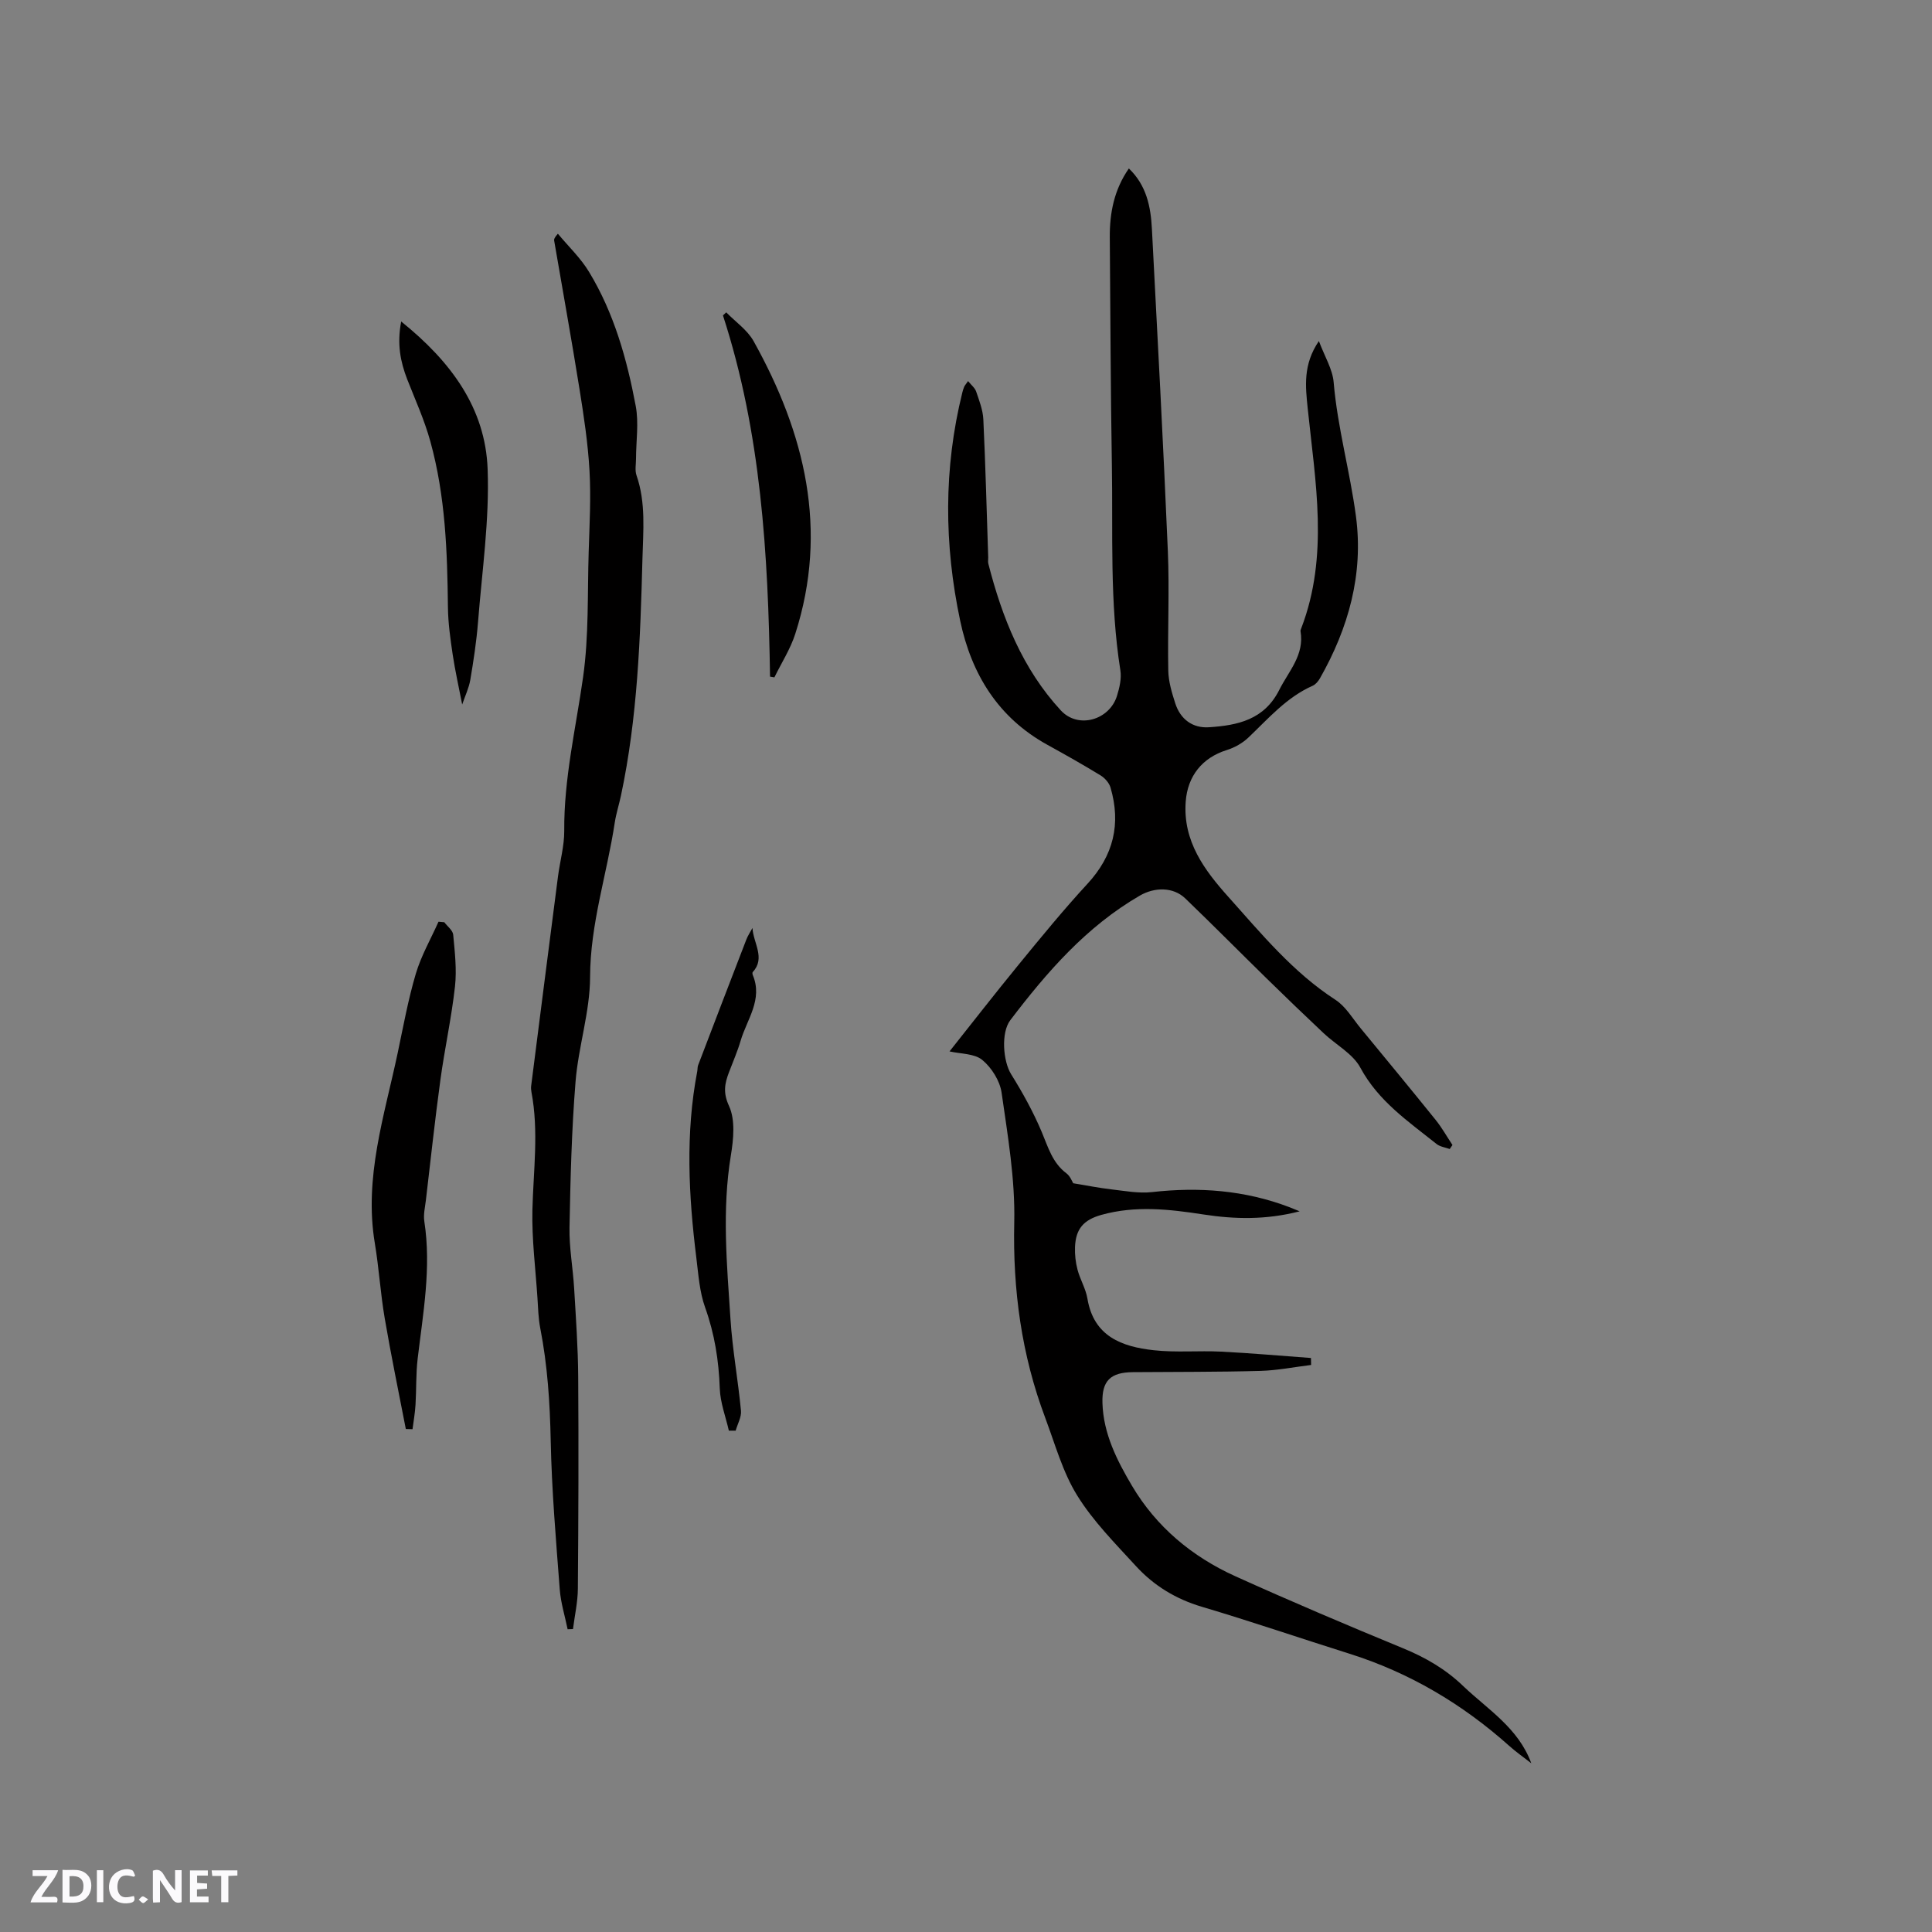 <svg enable-background="new 0 0 400 400" viewBox="0 0 400 400" xmlns="http://www.w3.org/2000/svg"><rect x="0" y="0" width="400" height="400" fill="#808080" stroke="none"/><g fill="#fbfafc"><path d="m37.59 393.81c-.92.31-1.52.05-2-.78-.7-1.2-1.52-2.34-2.47-3.78v4.59c-.55.03-.95.05-1.41.07-.03-.37-.06-.64-.06-.91 0-1.91 0-3.81 0-5.7 1.13-.41 1.77-.03 2.29.91.62 1.11 1.38 2.14 2.31 3.19v-4.2h1.35v6.61z"/><path d="m12.94 393.88v-6.75c1.9.19 3.93-.54 5.37 1.29.8 1.01.78 2.88.03 3.97-1.37 1.97-3.4 1.51-5.4 1.49m1.45-1.22c2.04.12 2.92-.58 2.89-2.21-.03-1.51-.98-2.19-2.89-2z"/><path d="m11.81 393.87h-5.49c.68-2.18 2.47-3.48 3.51-5.45h-3.08v-1.21h5.29c-.71 2.13-2.44 3.48-3.47 5.51.86 0 1.63.04 2.39-.01.79-.05 1.14.21.85 1.16"/><path d="m39.33 393.86v-6.61h3.7v1.07h-2.22v1.52c.68.04 1.34.09 2.07.13v1.07c-.72.05-1.38.09-2.1.14v1.48h2.4v1.19h-3.85z"/><path d="m27.71 388.56c-1.15-.3-2.46-.61-3.1.64-.37.73-.41 1.93-.06 2.67.63 1.35 1.99.93 3.17.68.35.94-.01 1.32-.93 1.46-1.62.25-3.05-.27-3.76-1.48-.73-1.24-.6-3.03.31-4.17.88-1.11 2.71-1.7 4-1.16.32.13.44.74.65 1.12-.1.08-.19.16-.28.24"/><path d="m49.15 387.24v1.07c-.59.02-1.17.05-1.87.08v5.44h-1.48v-5.44h-1.85c-.05-.4-.08-.73-.13-1.15z"/><path d="m20.06 387.21h1.33v6.62h-1.33z"/><path d="m30.68 393.25c-.49.38-.8.79-1.05.76-.32-.05-.6-.45-.9-.7.26-.24.51-.64.8-.67.29-.04.62.3 1.15.61"/></g><path d="m317.04 365.07c-1.54-1.21-3.15-2.33-4.6-3.63-9.7-8.66-20.63-15.14-33.06-19.06-10.2-3.21-20.32-6.68-30.57-9.72-5.38-1.6-9.91-4.37-13.61-8.4-4.29-4.69-8.87-9.29-12.18-14.64-3.01-4.85-4.57-10.63-6.61-16.05-4.92-13.06-6.74-26.51-6.42-40.51.2-8.93-1.35-17.93-2.62-26.83-.35-2.45-2.07-5.19-4-6.78-1.63-1.35-4.48-1.24-6.78-1.77 4.45-5.6 9.32-11.87 14.34-18 4.63-5.66 9.27-11.33 14.22-16.7 5.4-5.85 6.97-12.41 4.77-19.93-.28-.96-1.17-1.96-2.04-2.5-3.61-2.21-7.31-4.29-11.02-6.34-10.2-5.62-15.72-14.62-18.06-25.67-3.34-15.76-3.46-31.55.44-47.27.1-.41.22-.82.39-1.2.12-.28.35-.52.8-1.17.64.8 1.41 1.4 1.67 2.16.64 1.88 1.4 3.83 1.49 5.78.45 9.52.69 19.05 1.01 28.58.01.42-.08.87.02 1.27 2.86 11.19 7.08 21.8 15.01 30.39 3.61 3.91 10.08 1.99 11.63-3.01.52-1.68.97-3.6.7-5.29-2.24-14.12-1.52-28.35-1.76-42.54-.26-15.69-.3-31.39-.43-47.08-.04-5.07.89-9.88 3.95-14.28 3.67 3.51 4.53 7.94 4.77 12.5 1.16 22.24 2.36 44.47 3.3 66.72.35 8.23-.07 16.49.09 24.73.04 2.28.74 4.6 1.45 6.8 1.05 3.27 3.59 5.17 6.98 4.94 5.92-.39 11.43-1.54 14.54-7.72 1.97-3.92 5.25-7.25 4.41-12.16-.03-.19.08-.42.15-.61 5.76-15.01 2.91-30.29 1.34-45.5-.47-4.58-1.01-9.08 2.31-13.97 1.2 3.21 2.83 5.82 3.06 8.54.8 9.4 3.39 18.48 4.62 27.78 1.58 11.95-1.55 23.11-7.46 33.51-.35.61-.89 1.26-1.51 1.54-5.4 2.39-9.14 6.76-13.28 10.7-1.23 1.18-2.89 2.11-4.53 2.62-5.06 1.59-8.08 5.38-8.47 10.65-.62 8.21 3.9 14.24 8.83 19.74 6.83 7.63 13.38 15.62 22.17 21.31 2.13 1.38 3.56 3.88 5.24 5.92 5.19 6.3 10.39 12.6 15.51 18.95 1.3 1.62 2.32 3.45 3.48 5.19-.19.28-.38.55-.57.83-.91-.33-1.99-.46-2.71-1.03-5.85-4.67-12.05-8.85-15.8-15.82-1.56-2.89-5.05-4.73-7.59-7.12-3.93-3.7-7.82-7.44-11.68-11.22-5.67-5.55-11.25-11.19-16.97-16.69-2.5-2.41-6.36-2.35-9.4-.59-11.07 6.41-19.23 15.81-26.83 25.8-1.96 2.58-1.5 8.49.17 11.18 2.39 3.83 4.6 7.83 6.35 11.99 1.32 3.14 2.2 6.36 5.11 8.54.78.59 1.18 1.7 1.4 2.05 2.85.47 5.34.97 7.85 1.26 2.81.32 5.69.88 8.46.57 9.73-1.1 19.2-.39 28.39 3.1.57.22 1.13.45 2.18.88-6.97 1.8-13.44 1.65-19.94.65-7.05-1.09-14.09-1.88-21.12.09-3.67 1.03-5.3 2.89-5.45 6.65-.06 1.56.12 3.19.52 4.7.54 2.04 1.71 3.94 2.05 5.99 1.31 7.85 7.15 9.95 13.72 10.68 4.6.51 9.31.06 13.95.29 6.21.31 12.41.87 18.61 1.32.01.48.02.96.03 1.44-3.5.43-7 1.13-10.51 1.23-8.79.24-17.6.19-26.4.26-4.61.04-6.43 1.77-6.29 6.37.18 6.36 3.02 11.93 6.13 17.18 5.03 8.49 12.43 14.65 21.37 18.7 11.48 5.19 23.07 10.11 34.72 14.91 4.68 1.92 8.87 4.35 12.51 7.87 5.12 4.87 11.38 8.65 14.06 15.95z" fill="#010000"/><path d="m117.52 337.32c-.56-2.75-1.42-5.47-1.63-8.25-.78-10.24-1.66-20.49-1.87-30.75-.16-7.87-.66-15.64-2.17-23.36-.4-2.06-.44-4.2-.58-6.3-.4-6.06-1.18-12.12-1.04-18.17.2-8.14 1.34-16.26-.2-24.39-.08-.41-.11-.85-.06-1.27 1.84-14.47 3.69-28.94 5.56-43.4.41-3.15 1.31-6.29 1.29-9.43-.08-10.79 2.4-21.21 3.9-31.79 1.21-8.53.89-17.29 1.16-25.95.17-5.6.49-11.22.17-16.81-.32-5.68-1.18-11.34-2.08-16.96-1.64-10.25-3.49-20.46-5.24-30.69-.05-.28.05-.58.77-1.41 2.18 2.62 4.72 5.03 6.46 7.91 5.17 8.53 7.84 18.05 9.66 27.75.66 3.51.07 7.26.06 10.9 0 1.16-.26 2.42.1 3.46 1.97 5.68 1.38 11.51 1.23 17.33-.43 16.43-1.01 32.84-4.45 49-.4 1.86-.99 3.69-1.28 5.56-1.61 10.67-5.08 20.97-5.11 31.99-.02 7.22-2.43 14.41-3.01 21.67-.81 10.02-1.06 20.09-1.25 30.15-.08 4.2.71 8.41.96 12.62.36 6.11.8 12.23.84 18.34.1 14.62.05 29.24-.07 43.86-.02 2.78-.66 5.56-1.01 8.35-.38.02-.74.03-1.11.04z" fill="#010000"/><path d="m84.02 295.86c-1.48-7.66-3.07-15.3-4.38-22.99-.87-5.11-1.18-10.31-2.03-15.43-2.29-13.64 1.98-26.45 4.73-39.45 1.16-5.49 2.16-11.03 3.75-16.39 1.11-3.73 3.1-7.19 4.7-10.77.4.04.8.07 1.2.11.64.86 1.75 1.67 1.84 2.58.33 3.56.76 7.2.37 10.72-.72 6.48-2.14 12.88-3.02 19.34-1.13 8.27-2.02 16.58-3 24.87-.17 1.47-.55 2.99-.33 4.41 1.48 9.6-.26 19-1.38 28.46-.37 3.13-.25 6.32-.44 9.48-.1 1.71-.4 3.4-.62 5.1-.47-.01-.93-.02-1.39-.04z" fill="#010000"/><path d="m83.06 66.56c10.31 8.3 17.44 17.93 17.9 30.58.39 10.52-1.16 21.11-1.99 31.66-.32 4.01-.93 8-1.6 11.96-.29 1.69-1.07 3.3-1.68 5.1-.72-3.72-1.47-7.02-1.97-10.37-.48-3.23-.94-6.49-.98-9.74-.13-11.56-.51-22.99-3.63-34.32-1.25-4.53-3.14-8.65-4.81-12.92-1.38-3.59-2.14-7.21-1.24-11.95z" fill="#010000"/><path d="m155.79 192.13c.16 3.1 2.75 6.23.06 9.12-.1.11-.07.43 0 .61 2.14 5.08-1.2 9.17-2.51 13.61-.65 2.23-1.6 4.37-2.42 6.55-.88 2.33-1.26 4.2.02 6.97 1.32 2.87.93 6.86.38 10.21-1.87 11.34-.82 22.64-.08 33.94.41 6.33 1.57 12.6 2.17 18.92.13 1.33-.71 2.76-1.1 4.14-.47 0-.94 0-1.41 0-.66-2.91-1.78-5.81-1.88-8.74-.2-5.77-1.07-11.29-3.03-16.76-1.16-3.23-1.39-6.82-1.82-10.28-1.6-12.88-2.28-25.76.19-38.62.08-.42.03-.87.18-1.26 3.3-8.66 6.62-17.32 9.96-25.96.31-.84.85-1.63 1.29-2.45z" fill="#010000"/><path d="m159.43 140.09c-.4-25.32-1.85-50.5-9.75-74.79.23-.21.45-.42.68-.63 1.92 1.97 4.38 3.65 5.67 5.97 10.62 19.06 15.54 39.05 8.62 60.6-1.01 3.14-2.86 6.01-4.32 9-.29-.05-.59-.1-.9-.15z" fill="#010000"/></svg>